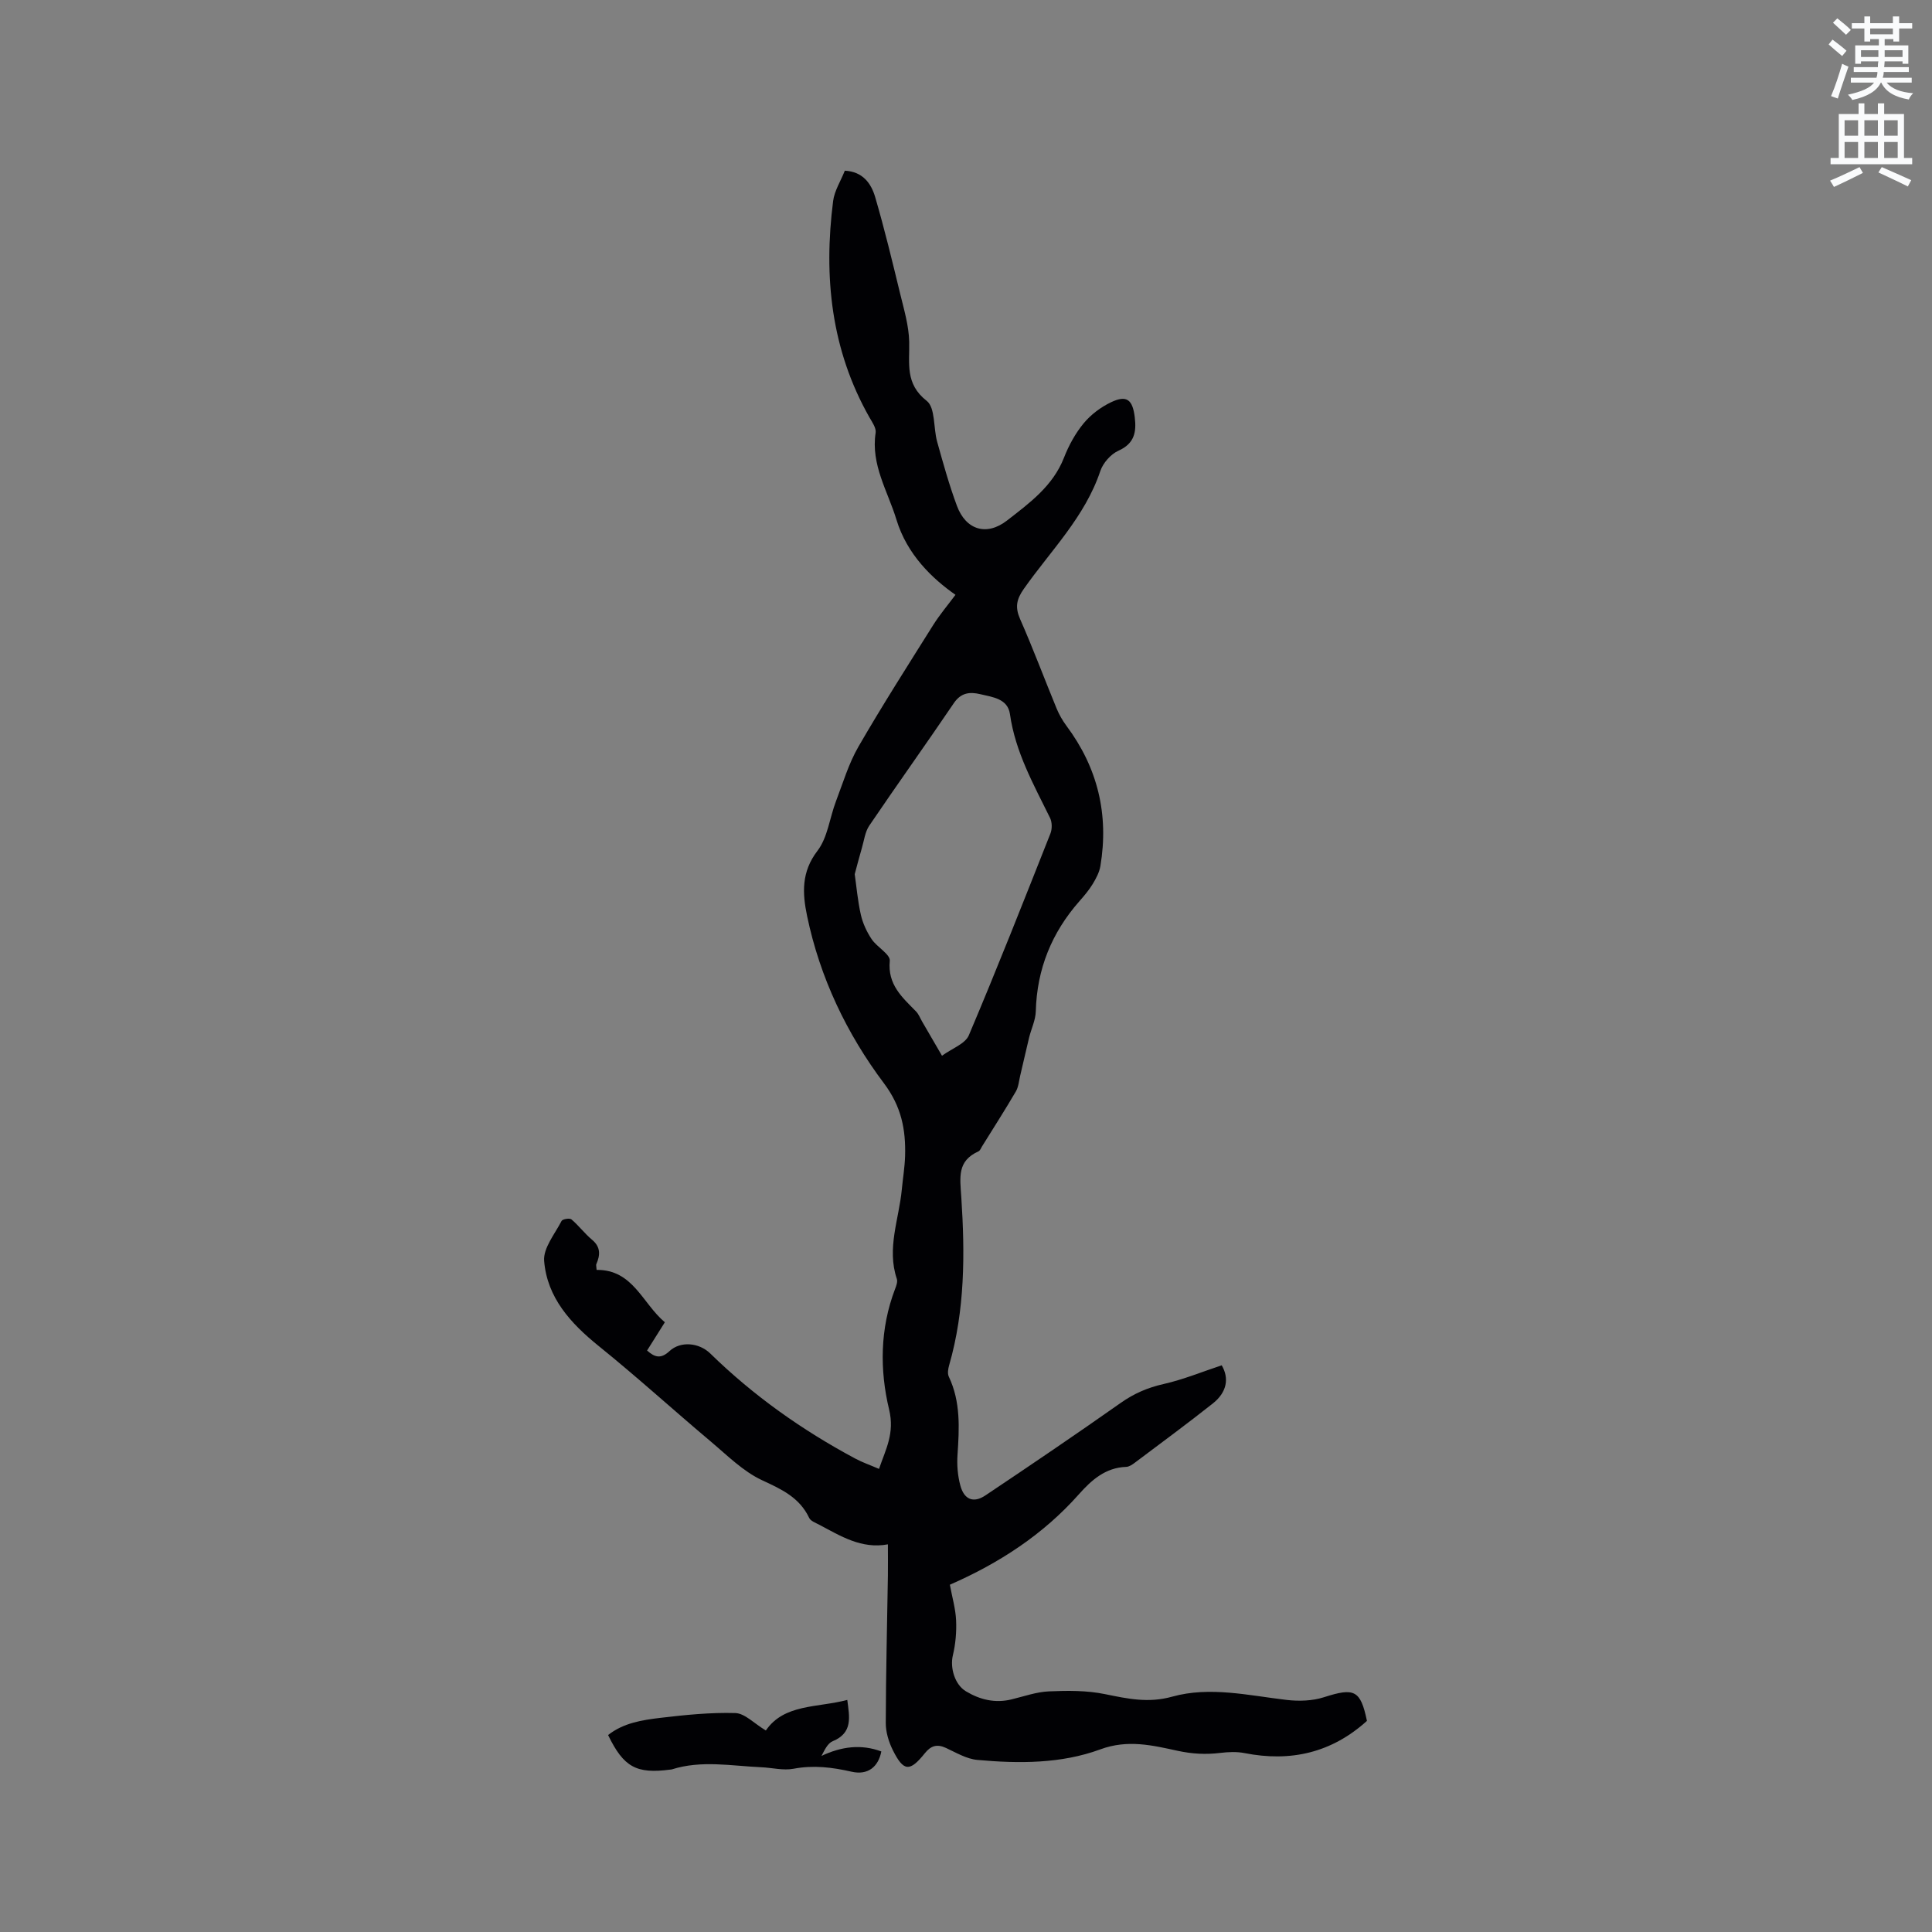 <svg enable-background="new 0 0 400 400" viewBox="0 0 400 400" xmlns="http://www.w3.org/2000/svg"><rect x="0" y="0" width="400" height="400" fill="#808080" stroke="none"/><path d="m378.6 9.2.8-1c.9.7 1.9 1.4 2.9 2.3l-.9 1.1c-1.1-.9-2-1.7-2.8-2.4zm.5 10.7c.9-2.1 1.6-4.3 2.3-6.7.4.2.8.4 1.3.6-.7 2.1-1.5 4.3-2.2 6.6zm.4-15.2.9-.9c1 .8 2 1.6 2.8 2.4l-1 1c-1-.9-1.9-1.8-2.7-2.5zm12.5-1.3h1.2v1.4h2.7v1.1h-2.7v2.7h-1.2v-.5h-1.8v1.3h4.9v3.8h-1.2v-.5h-3.7c0 .4-.1.9-.1 1.2h5.1v1h-5.2c0 .5-.1.9-.2 1.2h6v1h-5.2c1.1 1.3 2.9 2 5.5 2.2-.4.4-.7.8-.9 1.3-2.9-.5-4.8-1.6-5.7-3.5h-.1c-.8 1.7-2.7 2.9-5.9 3.6-.2-.4-.6-.8-.9-1.1 2.8-.6 4.6-1.4 5.4-2.5h-4.8v-1h5.3c.1-.3.2-.7.2-1.2h-4.9v-1h5c0-.4 0-.8.1-1.2h-3.6v.5h-1.2v-3.8h4.9v-1.3h-1.8v.5h-1.2v-2.7h-2.6v-1.1h2.6v-1.4h1.2v1.4h4.7v-1.4zm-6.7 8.4h3.6c0-.4 0-.9 0-1.4h-3.6zm1.9-4.7h4.7v-1.2h-4.7zm6.7 3.3h-3.7v1.4h3.7z" fill="#fafbfc"/><path d="m384.7 21.4h1.3v2.2h2.8v-2.2h1.3v2.2h4.1v9.1h1.7v1.3h-16.9v-1.3h1.7v-9.1h4.1v-2.2zm.3 13.2.7 1.2c-1.8.9-3.8 1.9-6 2.9-.2-.4-.5-.8-.8-1.3 2.4-1 4.4-2 6.1-2.8zm-3.1-6.5h2.8v-3.2h-2.8zm0 4.6h2.8v-3.3h-2.8zm4.1-4.6h2.8v-3.2h-2.8zm0 4.6h2.8v-3.3h-2.8zm3.6 1.9c2.1.9 4.1 1.8 6.1 2.7l-.7 1.3c-2.2-1.1-4.2-2-6.1-2.9zm3.3-9.7h-2.8v3.2h2.8zm-2.8 7.8h2.8v-3.3h-2.8z" fill="#fafbfc"/><g fill="#010104"><path d="m123.52 262.92c7.55-.08 9.46 6.92 14.13 10.84-1.28 2.03-2.44 3.88-3.68 5.85 1.61 1.45 2.88 1.76 4.62.14 2.32-2.17 6.18-1.76 8.47.48 8.93 8.73 19.02 15.87 30.01 21.75 1.47.79 3.07 1.34 4.92 2.14 1.41-4.12 3.27-7.37 2.09-12.3-1.96-8.15-1.9-16.73 1.22-24.91.26-.67.58-1.53.38-2.13-2.13-6.32.45-12.36 1.03-18.51.22-2.32.61-4.63.68-6.95.15-5.44-.75-10.2-4.36-15.01-7.73-10.29-13.27-21.9-15.93-34.66-.98-4.7-1.22-9.11 2.14-13.49 2.13-2.77 2.53-6.84 3.84-10.27 1.45-3.81 2.63-7.8 4.65-11.3 4.92-8.51 10.22-16.81 15.45-25.14 1.4-2.23 3.12-4.25 4.64-6.3-4.81-3.36-10.03-8.34-12.22-15.56-1.79-5.88-5.33-11.37-4.31-17.98.15-.97-.68-2.16-1.25-3.14-7.98-14.03-9.55-29.17-7.55-44.85.27-2.12 1.56-4.11 2.42-6.28 3.73.19 5.46 2.64 6.29 5.48 1.93 6.59 3.54 13.28 5.16 19.96.8 3.29 1.8 6.63 1.88 9.97.1 4.48-.91 8.7 3.63 12.25 1.8 1.41 1.36 5.58 2.15 8.43 1.25 4.48 2.49 8.97 4.11 13.32 1.84 4.95 6.12 6.31 10.36 3.02 4.63-3.6 9.49-7.12 11.79-13 .99-2.54 2.36-5.05 4.08-7.13 1.49-1.8 3.55-3.35 5.67-4.36 3.23-1.54 4.47-.57 4.91 3.11.37 3.04-.05 5.44-3.37 6.92-1.59.71-3.2 2.54-3.76 4.21-3.19 9.52-10.27 16.47-15.84 24.4-1.53 2.18-1.84 3.8-.77 6.25 2.69 6.1 5.02 12.35 7.56 18.52.52 1.25 1.21 2.47 2.02 3.56 6.5 8.7 8.83 18.4 7.04 29.08-.22 1.29-.9 2.56-1.59 3.7-.77 1.26-1.74 2.41-2.72 3.52-5.76 6.53-8.83 14.07-9.06 22.83-.05 1.83-.94 3.63-1.39 5.46-.64 2.62-1.21 5.25-1.84 7.87-.26 1.1-.35 2.33-.9 3.27-2.25 3.84-4.65 7.59-7 11.37-.22.36-.4.87-.73 1.02-4.45 2.02-3.84 5.32-3.56 9.54.76 11.62.77 23.32-2.51 34.71-.22.76-.39 1.75-.08 2.4 2.48 5.22 2.17 10.69 1.8 16.23-.14 2.08.04 4.27.58 6.28.78 2.94 2.71 3.74 5.18 2.09 9.41-6.29 18.78-12.65 28.04-19.17 2.75-1.94 5.57-3.16 8.86-3.9 4.07-.92 7.98-2.53 12.04-3.88 1.56 2.65 1.13 5.56-1.86 7.92-5.32 4.21-10.78 8.23-16.21 12.31-.5.37-1.12.78-1.7.8-4.32.15-7.2 2.75-9.83 5.71-7.37 8.3-16.44 14.21-26.68 18.69.48 2.62 1.18 4.97 1.29 7.36.11 2.41-.11 4.92-.67 7.26-.61 2.55.37 6.05 2.71 7.45 2.92 1.75 6.04 2.5 9.44 1.67 2.57-.62 5.14-1.55 7.75-1.66 3.86-.17 7.84-.2 11.59.57 4.68.95 8.96 1.91 13.94.52 7.77-2.16 15.77-.25 23.66.68 2.54.3 5.35.21 7.75-.56 6.28-2.02 7.56-1.49 8.89 4.9-7.29 6.59-15.77 8.56-25.34 6.67-1.61-.32-3.36-.24-5.01-.04-3 .36-5.76.23-8.86-.44-5.12-1.11-10.3-2.4-16-.29-8.08 2.98-16.86 2.97-25.46 2.18-2.22-.2-4.38-1.5-6.49-2.48-1.86-.86-3.13-.46-4.38 1.11-3.12 3.88-4.39 3.8-6.61-.63-.86-1.72-1.48-3.77-1.47-5.66.02-10.17.28-20.35.44-30.52.03-2 0-3.99 0-6.45-5.47 1.02-9.8-1.73-14.25-4.08-.74-.39-1.75-.75-2.05-1.4-2.01-4.23-5.7-5.92-9.76-7.8-3.92-1.83-7.2-5.14-10.59-7.99-7.77-6.54-15.29-13.39-23.2-19.77-5.82-4.7-10.7-10.02-11.32-17.63-.22-2.66 2.21-5.58 3.61-8.29.2-.38 1.67-.63 2.04-.32 1.52 1.29 2.73 2.93 4.26 4.21 1.83 1.53 1.71 3.19.88 5.09-.07.12.02.36.07 1.16zm71.51-44.34c2.08-1.52 4.81-2.46 5.56-4.24 5.86-13.82 11.36-27.8 16.89-41.77.37-.94.36-2.34-.08-3.23-3.4-6.92-7.19-13.64-8.3-21.49-.46-3.21-3.59-3.52-6.15-4.13-2.17-.51-3.99-.32-5.47 1.86-5.76 8.5-11.74 16.85-17.5 25.35-.89 1.31-1.08 3.1-1.55 4.68-.5 1.69-.93 3.39-1.47 5.38.36 2.49.61 5.49 1.27 8.4.4 1.77 1.22 3.53 2.23 5.05 1.1 1.65 3.89 3.14 3.76 4.49-.48 4.93 2.55 7.53 5.42 10.46.58.59.88 1.44 1.31 2.17 1.16 2.01 2.33 4.02 4.08 7.02z"/><path d="m158.56 358.28c3.78-5.54 10.68-4.69 16.86-6.33.45 3.52 1.21 6.81-3.04 8.56-1.02.42-1.64 1.78-2.3 3.03 4.11-1.93 8.18-2.49 12.39-.92-.62 3.17-2.76 4.97-6.17 4.19-4.03-.92-7.89-1.39-12.01-.61-2.12.4-4.42-.21-6.64-.31-6.2-.27-12.43-1.51-18.58.45-.1.03-.21.02-.32.04-7 .92-9.64-.51-12.85-7.16 3.16-2.5 7.04-3.11 10.85-3.56 5.14-.61 10.35-1.14 15.5-.99 1.97.07 3.86 2.14 6.31 3.61z"/></g></svg>
